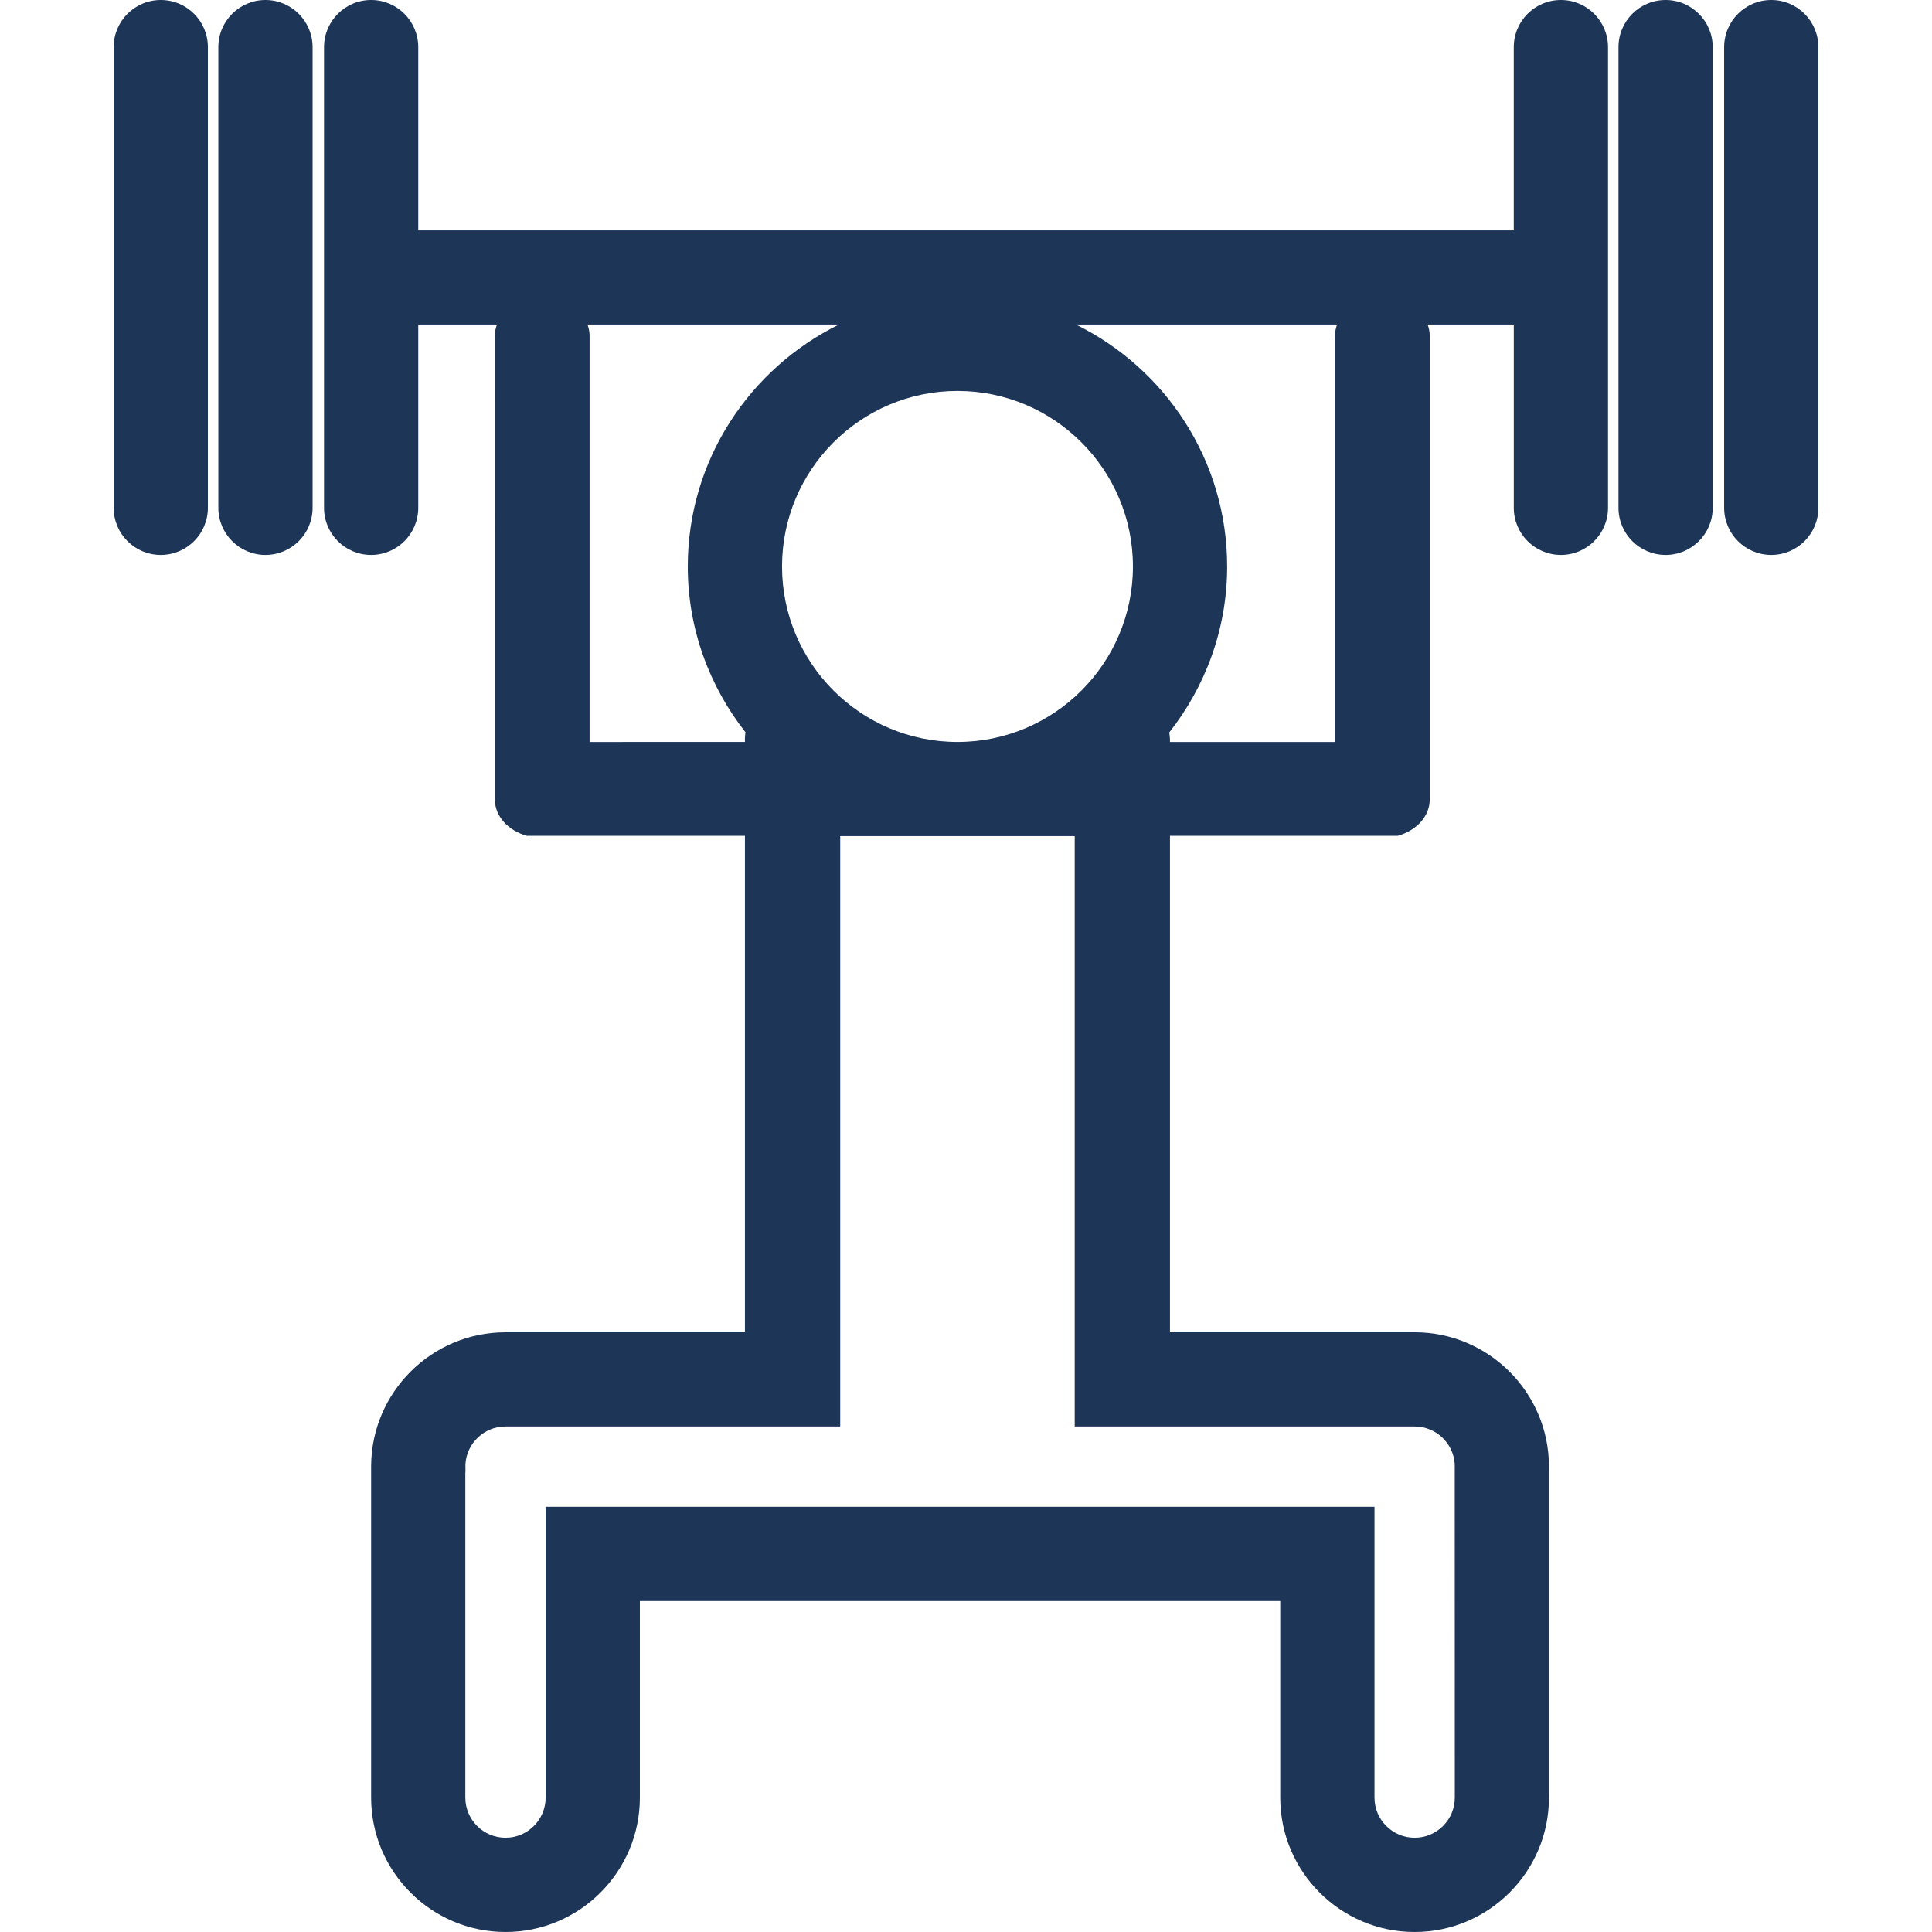<?xml version="1.0" encoding="iso-8859-1"?>
<!-- Uploaded to: SVG Repo, www.svgrepo.com, Generator: SVG Repo Mixer Tools -->
<svg height="800px" width="800px" version="1.1" id="Capa_1" xmlns="http://www.w3.org/2000/svg" xmlns:xlink="http://www.w3.org/1999/xlink" 
	 viewBox="0 0 80.928 80.928" xml:space="preserve">
<g>
	<g>
		<path style="fill:#1D3557;" d="M65.383,0c-1.09,0-1.974,0.884-1.974,1.974v7.675H17.52V1.974C17.52,0.884,16.636,0,15.546,0
			s-1.973,0.884-1.973,1.974v19.297c0,1.089,0.883,1.974,1.973,1.974s1.974-0.885,1.974-1.974v-7.677h3.297
			c-0.051,0.145-0.088,0.297-0.088,0.455V31.08v2.412c0,0.704,0.559,1.297,1.333,1.518h1.302H29h2.204v0.015v20.783H21.175
			c-3.094,0-5.612,2.509-5.629,5.598V75.3c0,3.103,2.525,5.628,5.629,5.628s5.628-2.525,5.628-5.628v-8.234h4.4h3.947h4.955h4.955
			h3.946h4.621V75.3c0,3.103,2.525,5.628,5.628,5.628s5.628-2.525,5.628-5.628V61.436c0-3.104-2.525-5.629-5.628-5.629H49.008
			V35.024v-0.013h2.231h6.019h1.292c0.778-0.22,1.339-0.812,1.339-1.52v-2.412v-17.03c0-0.158-0.037-0.311-0.089-0.455h3.61v7.677
			c0,1.089,0.884,1.974,1.974,1.974c1.089,0,1.973-0.885,1.973-1.974V1.973C67.356,0.884,66.474,0,65.383,0z M24.697,31.08V14.049
			c0-0.158-0.037-0.311-0.089-0.455h10.536c-3.745,1.844-6.334,5.687-6.334,10.134c0,2.623,0.911,5.026,2.417,6.945
			c-0.008,0.081-0.023,0.159-0.023,0.241v0.164l0,0L24.697,31.08z M40.107,16.376c4.052,0,7.349,3.297,7.349,7.352
			c0,4.054-3.297,7.351-7.349,7.351c-4.053,0-7.349-3.297-7.349-7.351C32.758,19.673,36.053,16.376,40.107,16.376z M59.257,59.754
			c0.892,0,1.623,0.697,1.679,1.574l0.003,13.971c0,0.928-0.754,1.682-1.682,1.682c-0.929,0-1.682-0.754-1.682-1.682V63.117h-8.567
			h-3.99h-4.911h-4.94h-3.963h-8.348v12.182c0,0.928-0.754,1.682-1.681,1.682c-0.928,0-1.683-0.754-1.683-1.682V61.682l0.006-0.042
			l-0.002-0.305c0.052-0.881,0.785-1.582,1.679-1.582h10.029h3.991v-3.946V35.024h9.823v20.783v3.946h3.99L59.257,59.754
			L59.257,59.754z M55.92,14.049V31.08h-6.912v-0.002v-0.069c0-0.112-0.016-0.221-0.029-0.329c1.509-1.919,2.424-4.326,2.424-6.952
			c0-4.447-2.59-8.29-6.335-10.134h10.941C55.957,13.738,55.92,13.89,55.92,14.049z"/>
		<path style="fill:#1D3557;" d="M69.769,0c-1.09,0-1.974,0.884-1.974,1.974v19.297c0,1.089,0.884,1.974,1.974,1.974
			s1.973-0.885,1.973-1.974V1.973C71.742,0.884,70.857,0,69.769,0z"/>
		<path style="fill:#1D3557;" d="M74.195,0c-1.09,0-1.974,0.884-1.974,1.974v19.297c0,1.089,0.883,1.974,1.974,1.974
			s1.973-0.885,1.973-1.974V1.973C76.168,0.884,75.285,0,74.195,0z"/>
		<path style="fill:#1D3557;" d="M6.734,0c-1.09,0-1.973,0.884-1.973,1.974v19.297c0,1.089,0.883,1.974,1.973,1.974
			s1.974-0.885,1.974-1.974V1.973C8.709,0.884,7.825,0,6.734,0z"/>
		<path style="fill:#1D3557;" d="M11.119,0C10.03,0,9.146,0.884,9.146,1.974v19.297c0,1.089,0.884,1.974,1.973,1.974
			c1.09,0,1.975-0.885,1.975-1.974V1.973C13.093,0.884,12.209,0,11.119,0z"/>
	</g>
</g>
</svg>